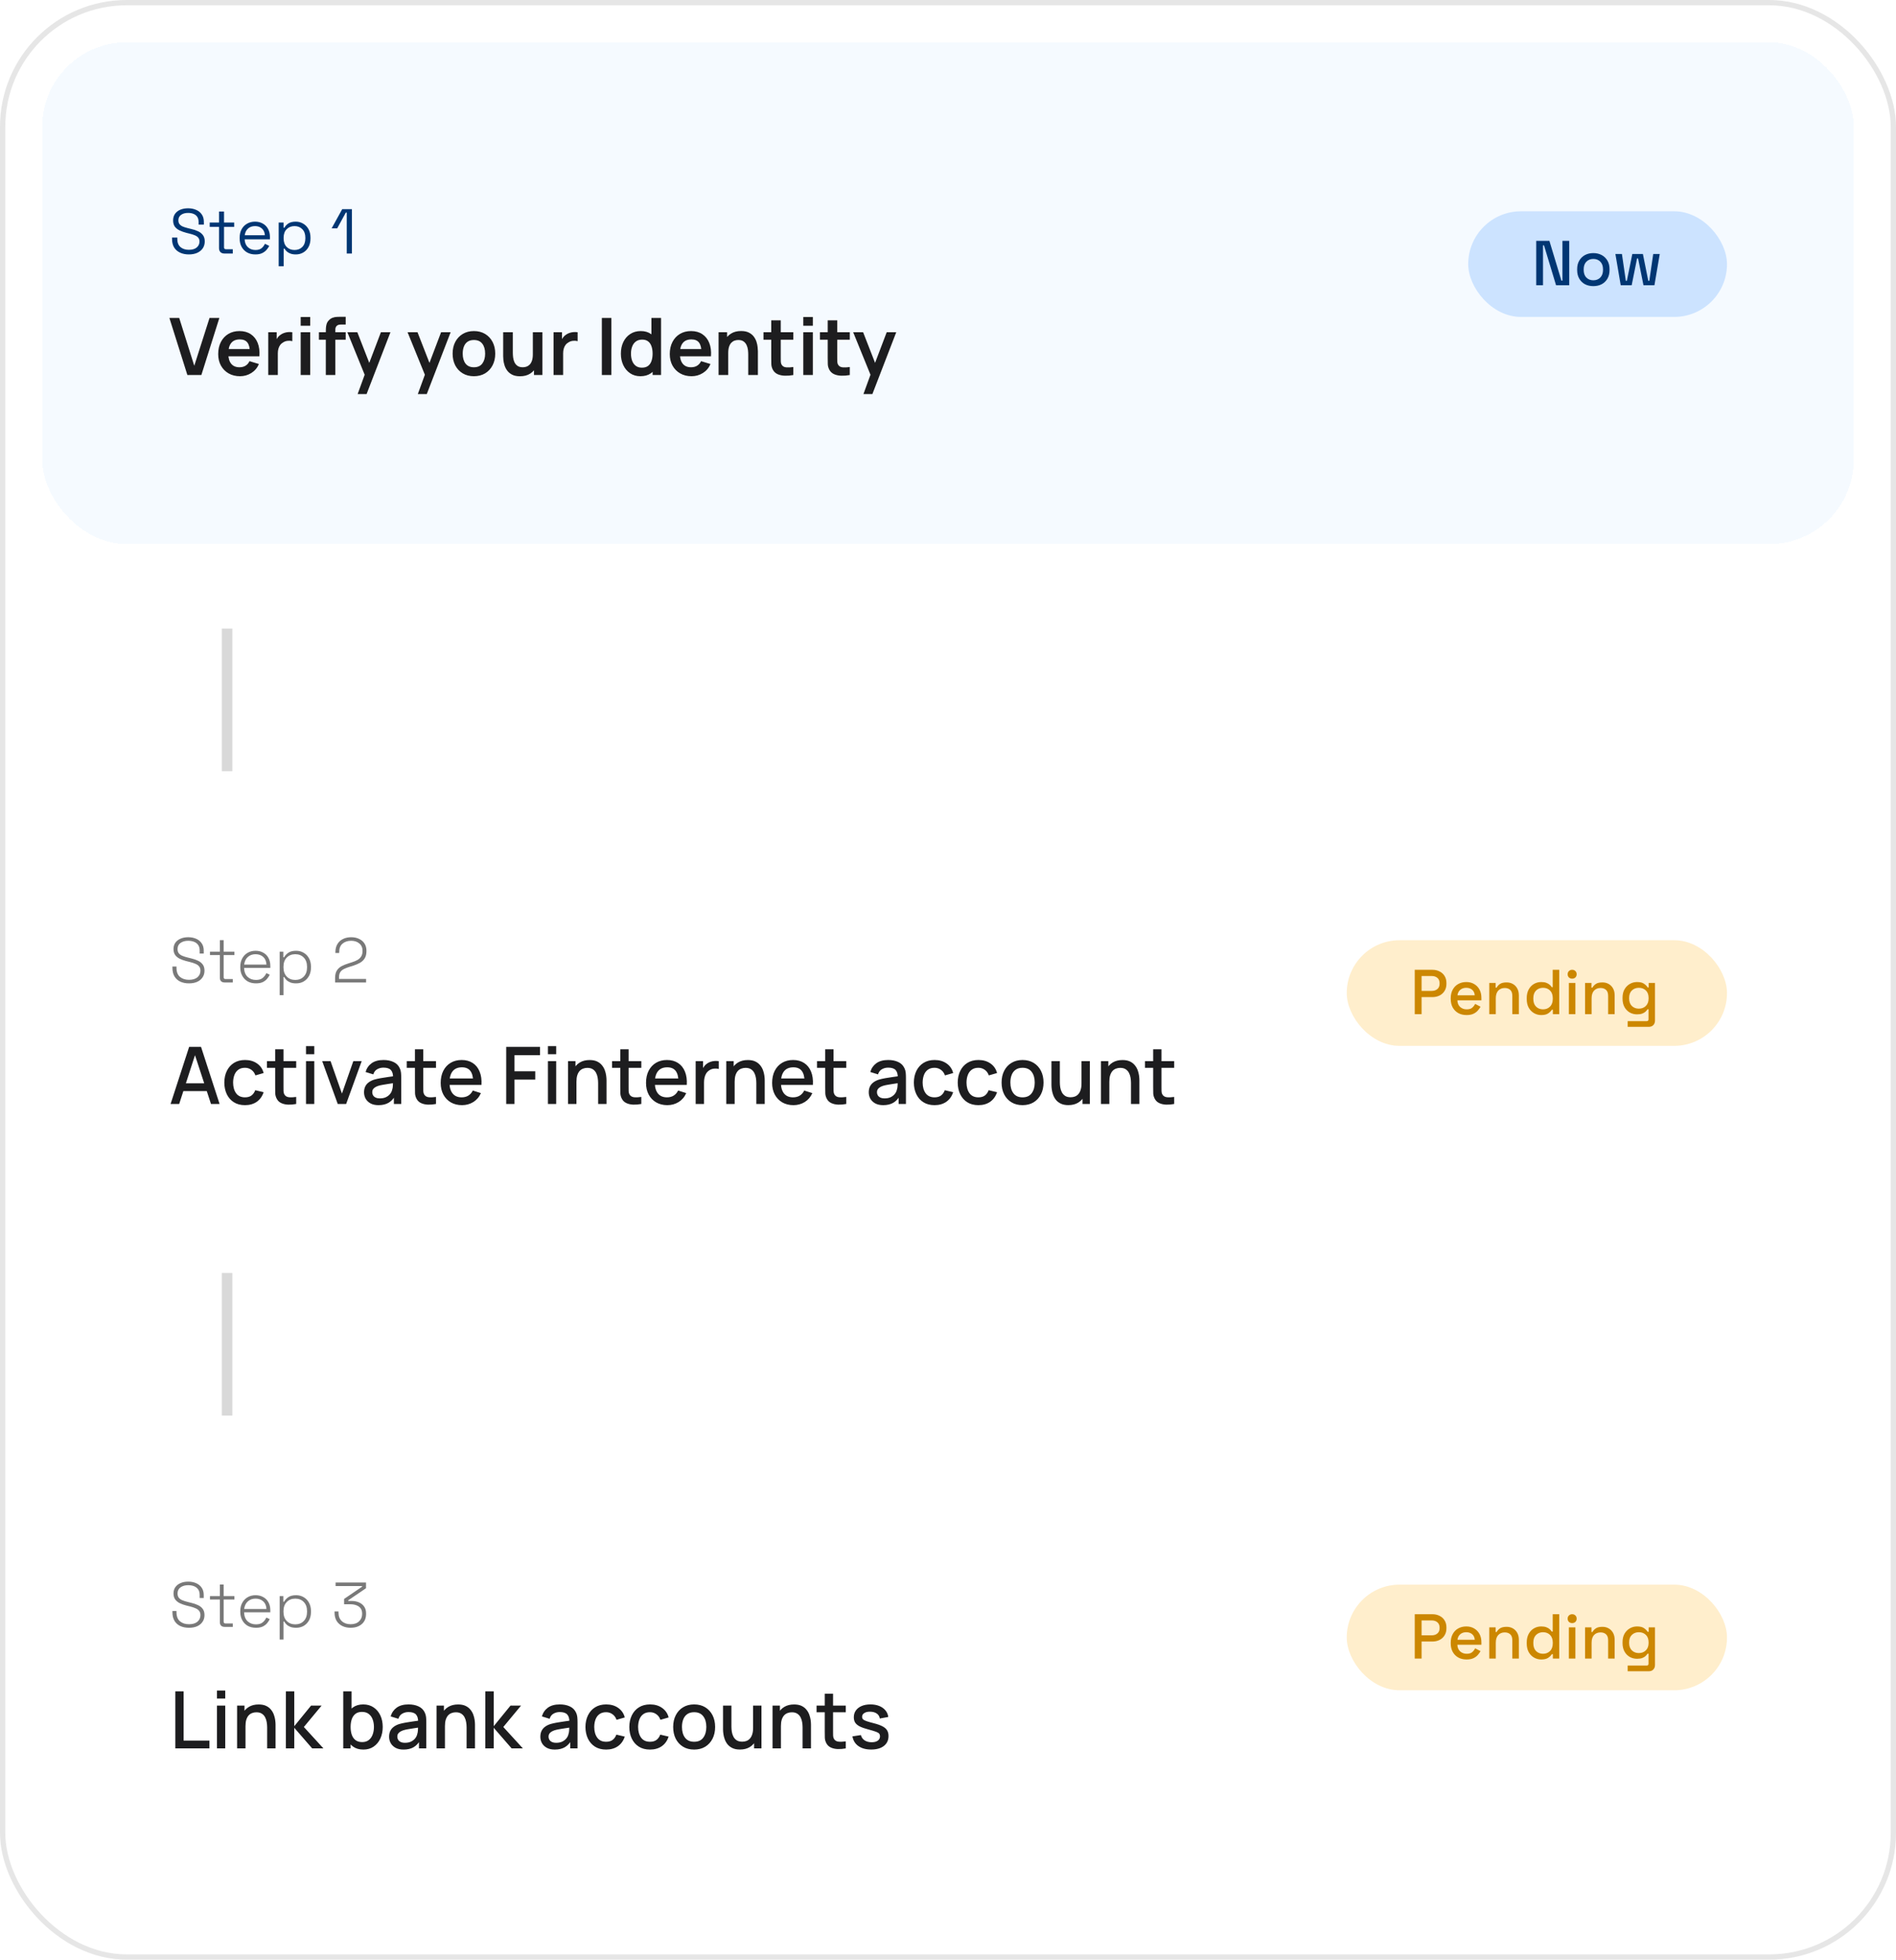 <svg width="359" height="371" viewBox="0 0 359 371" fill="none" xmlns="http://www.w3.org/2000/svg">
<rect x="0.5" y="0.5" width="358" height="370" rx="23.5" fill="white"/>
<rect x="0.5" y="0.5" width="358" height="370" rx="23.5" stroke="#E6E6E6"/>
<g filter="url(#filter0_d_1131_3250)">
<rect x="8" y="8" width="343" height="95" rx="16" fill="#F5FAFF" shape-rendering="crispEdges"/>
<path d="M35.756 48.168C35.148 48.168 34.604 48.06 34.124 47.844C33.644 47.628 33.264 47.304 32.984 46.872C32.712 46.432 32.576 45.884 32.576 45.228V44.976H33.572V45.228C33.572 45.924 33.776 46.444 34.184 46.788C34.592 47.124 35.116 47.292 35.756 47.292C36.412 47.292 36.912 47.144 37.256 46.848C37.6 46.552 37.772 46.18 37.772 45.732C37.772 45.42 37.692 45.172 37.532 44.988C37.38 44.804 37.164 44.656 36.884 44.544C36.604 44.424 36.276 44.32 35.9 44.232L35.276 44.076C34.788 43.948 34.356 43.792 33.98 43.608C33.604 43.424 33.308 43.184 33.092 42.888C32.884 42.584 32.78 42.196 32.78 41.724C32.78 41.252 32.896 40.844 33.128 40.5C33.368 40.156 33.7 39.892 34.124 39.708C34.556 39.524 35.052 39.432 35.612 39.432C36.18 39.432 36.688 39.532 37.136 39.732C37.592 39.924 37.948 40.212 38.204 40.596C38.468 40.972 38.6 41.448 38.6 42.024V42.528H37.604V42.024C37.604 41.616 37.516 41.288 37.34 41.04C37.172 40.792 36.936 40.608 36.632 40.488C36.336 40.368 35.996 40.308 35.612 40.308C35.06 40.308 34.616 40.432 34.28 40.68C33.944 40.92 33.776 41.264 33.776 41.712C33.776 42.008 33.848 42.248 33.992 42.432C34.136 42.616 34.34 42.768 34.604 42.888C34.868 43 35.184 43.1 35.552 43.188L36.176 43.344C36.664 43.448 37.1 43.592 37.484 43.776C37.876 43.952 38.188 44.196 38.42 44.508C38.652 44.812 38.768 45.212 38.768 45.708C38.768 46.204 38.644 46.636 38.396 47.004C38.148 47.372 37.796 47.66 37.34 47.868C36.892 48.068 36.364 48.168 35.756 48.168ZM42.515 48C42.179 48 41.919 47.908 41.735 47.724C41.559 47.54 41.471 47.288 41.471 46.968V42.96H39.707V42.132H41.471V40.044H42.419V42.132H44.339V42.96H42.419V46.824C42.419 47.064 42.535 47.184 42.767 47.184H44.075V48H42.515ZM48.352 48.168C47.76 48.168 47.24 48.044 46.792 47.796C46.344 47.54 45.996 47.184 45.748 46.728C45.5 46.272 45.376 45.744 45.376 45.144V45C45.376 44.392 45.5 43.86 45.748 43.404C45.996 42.948 46.34 42.596 46.78 42.348C47.22 42.092 47.724 41.964 48.292 41.964C48.844 41.964 49.332 42.084 49.756 42.324C50.18 42.556 50.512 42.892 50.752 43.332C50.992 43.772 51.112 44.288 51.112 44.88V45.312H46.324C46.348 45.944 46.552 46.44 46.936 46.8C47.32 47.152 47.8 47.328 48.376 47.328C48.88 47.328 49.268 47.212 49.54 46.98C49.812 46.748 50.02 46.472 50.164 46.152L50.98 46.548C50.86 46.796 50.692 47.044 50.476 47.292C50.268 47.54 49.992 47.748 49.648 47.916C49.312 48.084 48.88 48.168 48.352 48.168ZM46.336 44.532H50.152C50.12 43.988 49.932 43.564 49.588 43.26C49.252 42.956 48.82 42.804 48.292 42.804C47.756 42.804 47.316 42.956 46.972 43.26C46.628 43.564 46.416 43.988 46.336 44.532ZM52.766 50.4V42.132H53.69V43.104H53.858C54.01 42.808 54.254 42.544 54.59 42.312C54.934 42.08 55.41 41.964 56.017 41.964C56.522 41.964 56.981 42.088 57.398 42.336C57.822 42.576 58.157 42.92 58.406 43.368C58.661 43.816 58.789 44.356 58.789 44.988V45.144C58.789 45.768 58.666 46.308 58.417 46.764C58.169 47.22 57.834 47.568 57.41 47.808C56.993 48.048 56.529 48.168 56.017 48.168C55.609 48.168 55.261 48.112 54.974 48C54.694 47.896 54.465 47.76 54.289 47.592C54.114 47.424 53.977 47.252 53.882 47.076H53.714V50.4H52.766ZM55.766 47.328C56.373 47.328 56.865 47.136 57.242 46.752C57.626 46.36 57.818 45.816 57.818 45.12V45.012C57.818 44.316 57.626 43.776 57.242 43.392C56.865 43 56.373 42.804 55.766 42.804C55.166 42.804 54.669 43 54.278 43.392C53.894 43.776 53.702 44.316 53.702 45.012V45.12C53.702 45.816 53.894 46.36 54.278 46.752C54.669 47.136 55.166 47.328 55.766 47.328ZM65.658 48V40.248H65.478L63.846 43.236H62.79L64.794 39.6H66.63V48H65.658Z" fill="#003673"/>
<path d="M35.48 71L32.075 60.2H33.935L36.785 69.245L39.672 60.2H41.532L38.127 71H35.48ZM45.448 71.225C44.628 71.225 43.908 71.047 43.288 70.692C42.668 70.338 42.183 69.845 41.833 69.215C41.488 68.585 41.316 67.86 41.316 67.04C41.316 66.155 41.486 65.388 41.826 64.737C42.166 64.082 42.638 63.575 43.243 63.215C43.848 62.855 44.548 62.675 45.343 62.675C46.183 62.675 46.896 62.873 47.481 63.267C48.071 63.657 48.508 64.21 48.793 64.925C49.078 65.64 49.186 66.483 49.116 67.453H47.323V66.793C47.318 65.912 47.163 65.27 46.858 64.865C46.553 64.46 46.073 64.257 45.418 64.257C44.678 64.257 44.128 64.487 43.768 64.948C43.408 65.403 43.228 66.07 43.228 66.95C43.228 67.77 43.408 68.405 43.768 68.855C44.128 69.305 44.653 69.53 45.343 69.53C45.788 69.53 46.171 69.433 46.491 69.237C46.816 69.037 47.066 68.75 47.241 68.375L49.026 68.915C48.716 69.645 48.236 70.213 47.586 70.618C46.941 71.022 46.228 71.225 45.448 71.225ZM42.658 67.453V66.088H48.231V67.453H42.658ZM50.789 71V62.9H52.387V64.873L52.192 64.618C52.292 64.347 52.424 64.103 52.589 63.883C52.759 63.657 52.962 63.472 53.197 63.328C53.397 63.193 53.617 63.087 53.857 63.013C54.102 62.932 54.352 62.885 54.607 62.87C54.862 62.85 55.109 62.86 55.349 62.9V64.588C55.109 64.517 54.832 64.495 54.517 64.52C54.207 64.545 53.927 64.632 53.677 64.782C53.427 64.918 53.222 65.09 53.062 65.3C52.907 65.51 52.792 65.75 52.717 66.02C52.642 66.285 52.604 66.573 52.604 66.882V71H50.789ZM56.931 61.67V60.013H58.738V61.67H56.931ZM56.931 71V62.9H58.738V71H56.931ZM61.69 71V62.773C61.69 62.568 61.697 62.343 61.712 62.097C61.727 61.847 61.77 61.6 61.84 61.355C61.91 61.11 62.037 60.888 62.222 60.688C62.452 60.432 62.7 60.258 62.965 60.163C63.235 60.062 63.5 60.008 63.76 59.998C64.02 59.983 64.247 59.975 64.442 59.975H65.455V61.445H64.517C64.172 61.445 63.915 61.532 63.745 61.708C63.58 61.877 63.497 62.102 63.497 62.383V71H61.69ZM60.385 64.317V62.9H65.455V64.317H60.385ZM67.719 74.6L69.278 70.317L69.308 71.578L65.776 62.9H67.659L70.163 69.32H69.683L72.121 62.9H73.928L69.413 74.6H67.719ZM79.115 74.6L80.675 70.317L80.705 71.578L77.172 62.9H79.055L81.56 69.32H81.08L83.517 62.9H85.325L80.81 74.6H79.115ZM89.728 71.225C88.918 71.225 88.211 71.043 87.606 70.677C87.001 70.312 86.531 69.81 86.196 69.17C85.866 68.525 85.701 67.785 85.701 66.95C85.701 66.1 85.871 65.355 86.211 64.715C86.551 64.075 87.023 63.575 87.628 63.215C88.233 62.855 88.933 62.675 89.728 62.675C90.543 62.675 91.253 62.858 91.858 63.222C92.463 63.587 92.933 64.093 93.268 64.737C93.603 65.377 93.771 66.115 93.771 66.95C93.771 67.79 93.601 68.532 93.261 69.177C92.926 69.817 92.456 70.32 91.851 70.685C91.246 71.045 90.538 71.225 89.728 71.225ZM89.728 69.53C90.448 69.53 90.983 69.29 91.333 68.81C91.683 68.33 91.858 67.71 91.858 66.95C91.858 66.165 91.681 65.54 91.326 65.075C90.971 64.605 90.438 64.37 89.728 64.37C89.243 64.37 88.843 64.48 88.528 64.7C88.218 64.915 87.988 65.218 87.838 65.608C87.688 65.993 87.613 66.44 87.613 66.95C87.613 67.735 87.791 68.362 88.146 68.832C88.506 69.297 89.033 69.53 89.728 69.53ZM98.46 71.233C97.861 71.233 97.365 71.132 96.975 70.933C96.585 70.733 96.275 70.478 96.046 70.168C95.816 69.858 95.645 69.528 95.535 69.177C95.425 68.828 95.353 68.498 95.318 68.188C95.288 67.873 95.273 67.618 95.273 67.422V62.9H97.103V66.8C97.103 67.05 97.121 67.332 97.156 67.647C97.191 67.957 97.27 68.257 97.395 68.547C97.525 68.832 97.716 69.067 97.966 69.252C98.221 69.438 98.563 69.53 98.993 69.53C99.223 69.53 99.451 69.493 99.675 69.418C99.9 69.343 100.103 69.215 100.283 69.035C100.468 68.85 100.616 68.597 100.726 68.278C100.836 67.957 100.891 67.552 100.891 67.062L101.963 67.52C101.963 68.21 101.828 68.835 101.558 69.395C101.293 69.955 100.901 70.403 100.381 70.737C99.861 71.067 99.221 71.233 98.46 71.233ZM101.108 71V68.487H100.891V62.9H102.706V71H101.108ZM104.813 71V62.9H106.41V64.873L106.215 64.618C106.315 64.347 106.448 64.103 106.613 63.883C106.783 63.657 106.985 63.472 107.22 63.328C107.42 63.193 107.64 63.087 107.88 63.013C108.125 62.932 108.375 62.885 108.63 62.87C108.885 62.85 109.133 62.86 109.373 62.9V64.588C109.133 64.517 108.855 64.495 108.54 64.52C108.23 64.545 107.95 64.632 107.7 64.782C107.45 64.918 107.245 65.09 107.085 65.3C106.93 65.51 106.815 65.75 106.74 66.02C106.665 66.285 106.628 66.573 106.628 66.882V71H104.813ZM113.957 71V60.2H115.764V71H113.957ZM121.258 71.225C120.513 71.225 119.863 71.037 119.308 70.662C118.753 70.287 118.323 69.778 118.018 69.132C117.713 68.487 117.561 67.76 117.561 66.95C117.561 66.13 117.713 65.4 118.018 64.76C118.328 64.115 118.766 63.608 119.331 63.237C119.896 62.862 120.561 62.675 121.326 62.675C122.096 62.675 122.741 62.862 123.261 63.237C123.786 63.608 124.183 64.115 124.453 64.76C124.723 65.405 124.858 66.135 124.858 66.95C124.858 67.755 124.723 68.483 124.453 69.132C124.183 69.778 123.781 70.287 123.246 70.662C122.711 71.037 122.048 71.225 121.258 71.225ZM121.536 69.605C122.021 69.605 122.411 69.495 122.706 69.275C123.006 69.05 123.223 68.737 123.358 68.338C123.498 67.938 123.568 67.475 123.568 66.95C123.568 66.42 123.498 65.957 123.358 65.562C123.223 65.162 123.011 64.853 122.721 64.632C122.431 64.407 122.056 64.295 121.596 64.295C121.111 64.295 120.711 64.415 120.396 64.655C120.081 64.89 119.848 65.21 119.698 65.615C119.548 66.015 119.473 66.46 119.473 66.95C119.473 67.445 119.546 67.895 119.691 68.3C119.841 68.7 120.068 69.017 120.373 69.252C120.678 69.487 121.066 69.605 121.536 69.605ZM123.568 71V65.315H123.343V60.2H125.166V71H123.568ZM130.951 71.225C130.131 71.225 129.411 71.047 128.791 70.692C128.171 70.338 127.686 69.845 127.336 69.215C126.991 68.585 126.819 67.86 126.819 67.04C126.819 66.155 126.989 65.388 127.329 64.737C127.669 64.082 128.141 63.575 128.746 63.215C129.351 62.855 130.051 62.675 130.846 62.675C131.686 62.675 132.399 62.873 132.984 63.267C133.574 63.657 134.011 64.21 134.296 64.925C134.581 65.64 134.689 66.483 134.619 67.453H132.826V66.793C132.821 65.912 132.666 65.27 132.361 64.865C132.056 64.46 131.576 64.257 130.921 64.257C130.181 64.257 129.631 64.487 129.271 64.948C128.911 65.403 128.731 66.07 128.731 66.95C128.731 67.77 128.911 68.405 129.271 68.855C129.631 69.305 130.156 69.53 130.846 69.53C131.291 69.53 131.674 69.433 131.994 69.237C132.319 69.037 132.569 68.75 132.744 68.375L134.529 68.915C134.219 69.645 133.739 70.213 133.089 70.618C132.444 71.022 131.731 71.225 130.951 71.225ZM128.161 67.453V66.088H133.734V67.453H128.161ZM141.675 71V67.1C141.675 66.845 141.657 66.562 141.622 66.252C141.587 65.942 141.505 65.645 141.375 65.36C141.25 65.07 141.06 64.832 140.805 64.647C140.555 64.463 140.215 64.37 139.785 64.37C139.555 64.37 139.327 64.407 139.102 64.483C138.877 64.558 138.672 64.688 138.487 64.873C138.307 65.052 138.162 65.302 138.052 65.623C137.942 65.938 137.887 66.343 137.887 66.838L136.815 66.38C136.815 65.69 136.947 65.065 137.212 64.505C137.482 63.945 137.877 63.5 138.397 63.17C138.917 62.835 139.557 62.667 140.317 62.667C140.917 62.667 141.412 62.767 141.802 62.968C142.192 63.167 142.502 63.422 142.732 63.733C142.962 64.043 143.132 64.373 143.242 64.722C143.352 65.073 143.422 65.405 143.452 65.72C143.487 66.03 143.505 66.282 143.505 66.478V71H141.675ZM136.057 71V62.9H137.67V65.412H137.887V71H136.057ZM150.21 71C149.675 71.1 149.15 71.142 148.635 71.127C148.125 71.118 147.667 71.025 147.262 70.85C146.857 70.67 146.55 70.388 146.34 70.002C146.155 69.653 146.057 69.295 146.047 68.93C146.037 68.565 146.032 68.153 146.032 67.692V60.65H147.832V67.588C147.832 67.912 147.835 68.198 147.84 68.442C147.85 68.688 147.902 68.888 147.997 69.043C148.177 69.343 148.465 69.51 148.86 69.545C149.255 69.58 149.705 69.56 150.21 69.485V71ZM144.562 64.317V62.9H150.21V64.317H144.562ZM152.101 61.67V60.013H153.909V61.67H152.101ZM152.101 71V62.9H153.909V71H152.101ZM160.903 71C160.368 71.1 159.843 71.142 159.328 71.127C158.818 71.118 158.36 71.025 157.955 70.85C157.55 70.67 157.243 70.388 157.033 70.002C156.848 69.653 156.75 69.295 156.74 68.93C156.73 68.565 156.725 68.153 156.725 67.692V60.65H158.525V67.588C158.525 67.912 158.528 68.198 158.533 68.442C158.543 68.688 158.595 68.888 158.69 69.043C158.87 69.343 159.158 69.51 159.553 69.545C159.948 69.58 160.398 69.56 160.903 69.485V71ZM155.255 64.317V62.9H160.903V64.317H155.255ZM163.49 74.6L165.05 70.317L165.08 71.578L161.548 62.9H163.43L165.935 69.32H165.455L167.893 62.9H169.7L165.185 74.6H163.49Z" fill="#1D1D1F"/>
<rect x="278" y="40" width="49" height="20" rx="10" fill="#CCE3FF"/>
<path d="M290.876 54V45.6H293.372L295.652 53.136H295.844V45.6H297.128V54H294.632L292.352 46.452H292.16V54H290.876ZM301.688 54.168C301.096 54.168 300.568 54.048 300.104 53.808C299.648 53.56 299.288 53.208 299.024 52.752C298.76 52.296 298.628 51.756 298.628 51.132V50.952C298.628 50.328 298.76 49.792 299.024 49.344C299.288 48.888 299.648 48.536 300.104 48.288C300.568 48.04 301.096 47.916 301.688 47.916C302.28 47.916 302.808 48.04 303.272 48.288C303.736 48.536 304.1 48.888 304.364 49.344C304.628 49.792 304.76 50.328 304.76 50.952V51.132C304.76 51.756 304.628 52.296 304.364 52.752C304.1 53.208 303.736 53.56 303.272 53.808C302.808 54.048 302.28 54.168 301.688 54.168ZM301.688 53.064C302.232 53.064 302.672 52.892 303.008 52.548C303.352 52.196 303.524 51.712 303.524 51.096V50.988C303.524 50.372 303.356 49.892 303.02 49.548C302.684 49.196 302.24 49.02 301.688 49.02C301.152 49.02 300.712 49.196 300.368 49.548C300.032 49.892 299.864 50.372 299.864 50.988V51.096C299.864 51.712 300.032 52.196 300.368 52.548C300.712 52.892 301.152 53.064 301.688 53.064ZM306.876 54L305.868 48.084H307.104L307.848 53.172H308.04L309.072 48.084H311.076L312.096 53.172H312.288L313.032 48.084H314.268L313.26 54H311.184L310.164 48.924H309.972L308.952 54H306.876Z" fill="#003673"/>
</g>
<rect x="42" y="119" width="2" height="27" fill="#D9D9D9"/>
<path d="M35.78 186.168C35.18 186.168 34.644 186.064 34.172 185.856C33.7 185.64 33.328 185.316 33.056 184.884C32.784 184.444 32.648 183.888 32.648 183.216V182.988H33.416V183.216C33.416 183.992 33.636 184.568 34.076 184.944C34.524 185.312 35.092 185.496 35.78 185.496C36.476 185.496 37.012 185.336 37.388 185.016C37.764 184.688 37.952 184.272 37.952 183.768C37.952 183.432 37.868 183.164 37.7 182.964C37.54 182.756 37.312 182.592 37.016 182.472C36.728 182.344 36.392 182.232 36.008 182.136L35.24 181.944C34.784 181.824 34.376 181.676 34.016 181.5C33.656 181.316 33.372 181.08 33.164 180.792C32.956 180.496 32.852 180.12 32.852 179.664C32.852 179.208 32.968 178.812 33.2 178.476C33.44 178.14 33.768 177.884 34.184 177.708C34.6 177.524 35.084 177.432 35.636 177.432C36.188 177.432 36.684 177.528 37.124 177.72C37.572 177.912 37.924 178.196 38.18 178.572C38.444 178.94 38.576 179.404 38.576 179.964V180.528H37.808V179.964C37.808 179.524 37.712 179.168 37.52 178.896C37.328 178.624 37.068 178.424 36.74 178.296C36.412 178.168 36.044 178.104 35.636 178.104C35.052 178.104 34.568 178.24 34.184 178.512C33.808 178.776 33.62 179.16 33.62 179.664C33.62 180 33.696 180.268 33.848 180.468C34.008 180.668 34.228 180.828 34.508 180.948C34.796 181.068 35.132 181.176 35.516 181.272L36.284 181.464C36.724 181.568 37.128 181.708 37.496 181.884C37.864 182.052 38.16 182.288 38.384 182.592C38.608 182.888 38.72 183.28 38.72 183.768C38.72 184.256 38.596 184.68 38.348 185.04C38.108 185.4 37.768 185.68 37.328 185.88C36.888 186.072 36.372 186.168 35.78 186.168ZM42.562 186C42.251 186 42.014 185.92 41.855 185.76C41.703 185.6 41.627 185.376 41.627 185.088V180.816H39.755V180.168H41.627V177.984H42.346V180.168H44.386V180.816H42.346V184.992C42.346 185.232 42.467 185.352 42.706 185.352H44.075V186H42.562ZM48.471 186.168C47.871 186.168 47.347 186.044 46.899 185.796C46.459 185.54 46.115 185.184 45.867 184.728C45.619 184.272 45.495 183.748 45.495 183.156V183.012C45.495 182.412 45.619 181.888 45.867 181.44C46.115 180.984 46.455 180.632 46.887 180.384C47.327 180.128 47.827 180 48.387 180C48.931 180 49.411 180.116 49.827 180.348C50.251 180.572 50.583 180.9 50.823 181.332C51.063 181.756 51.183 182.264 51.183 182.856V183.24H46.215C46.239 183.968 46.459 184.532 46.875 184.932C47.299 185.324 47.831 185.52 48.471 185.52C49.015 185.52 49.435 185.396 49.731 185.148C50.035 184.9 50.267 184.596 50.427 184.236L51.075 184.524C50.955 184.788 50.787 185.048 50.571 185.304C50.363 185.552 50.091 185.76 49.755 185.928C49.419 186.088 48.991 186.168 48.471 186.168ZM46.227 182.616H50.451C50.419 181.984 50.215 181.5 49.839 181.164C49.463 180.82 48.979 180.648 48.387 180.648C47.803 180.648 47.319 180.82 46.935 181.164C46.551 181.5 46.315 181.984 46.227 182.616ZM52.954 188.4V180.168H53.65V181.236H53.794C53.962 180.916 54.222 180.632 54.574 180.384C54.934 180.128 55.434 180 56.074 180C56.594 180 57.066 180.124 57.49 180.372C57.914 180.612 58.25 180.956 58.498 181.404C58.754 181.852 58.882 182.388 58.882 183.012V183.156C58.882 183.772 58.758 184.308 58.51 184.764C58.262 185.212 57.926 185.56 57.502 185.808C57.078 186.048 56.602 186.168 56.074 186.168C55.65 186.168 55.286 186.112 54.982 186C54.686 185.88 54.442 185.728 54.25 185.544C54.066 185.36 53.922 185.172 53.818 184.98H53.674V188.4H52.954ZM55.906 185.52C56.57 185.52 57.106 185.308 57.514 184.884C57.93 184.46 58.138 183.876 58.138 183.132V183.036C58.138 182.292 57.93 181.708 57.514 181.284C57.106 180.86 56.57 180.648 55.906 180.648C55.25 180.648 54.714 180.86 54.298 181.284C53.882 181.708 53.674 182.292 53.674 183.036V183.132C53.674 183.876 53.882 184.46 54.298 184.884C54.714 185.308 55.25 185.52 55.906 185.52ZM63.446 186V185.172C63.446 184.572 63.554 184.1 63.77 183.756C63.986 183.404 64.286 183.124 64.67 182.916C65.062 182.708 65.522 182.524 66.05 182.364L66.65 182.172C67.042 182.052 67.386 181.908 67.682 181.74C67.986 181.564 68.222 181.34 68.39 181.068C68.558 180.796 68.642 180.452 68.642 180.036V179.988C68.642 179.404 68.438 178.944 68.03 178.608C67.63 178.272 67.118 178.104 66.494 178.104C65.83 178.104 65.286 178.284 64.862 178.644C64.438 178.996 64.226 179.536 64.226 180.264V180.42H63.506V180.264C63.506 179.656 63.634 179.144 63.89 178.728C64.146 178.304 64.498 177.984 64.946 177.768C65.402 177.544 65.918 177.432 66.494 177.432C67.07 177.432 67.574 177.54 68.006 177.756C68.446 177.964 68.786 178.26 69.026 178.644C69.266 179.02 69.386 179.46 69.386 179.964V180.072C69.386 180.616 69.278 181.064 69.062 181.416C68.854 181.76 68.558 182.044 68.174 182.268C67.79 182.484 67.338 182.676 66.818 182.844L66.218 183.024C65.786 183.16 65.418 183.304 65.114 183.456C64.818 183.6 64.59 183.796 64.43 184.044C64.27 184.284 64.19 184.62 64.19 185.052V185.328H69.314V186H63.446Z" fill="#797979"/>
<path d="M32.3 209L35.81 198.2H38.068L41.578 209H39.95L36.718 199.145H37.123L33.928 209H32.3ZM34.123 206.562V205.092H39.763V206.562H34.123ZM46.388 209.225C45.558 209.225 44.853 209.04 44.273 208.67C43.693 208.3 43.248 207.792 42.938 207.147C42.633 206.502 42.478 205.77 42.473 204.95C42.478 204.115 42.638 203.377 42.953 202.737C43.268 202.092 43.718 201.587 44.303 201.222C44.888 200.857 45.59 200.675 46.41 200.675C47.295 200.675 48.05 200.895 48.675 201.335C49.306 201.775 49.721 202.377 49.92 203.142L48.361 203.592C48.206 203.137 47.95 202.785 47.596 202.535C47.245 202.28 46.843 202.152 46.388 202.152C45.873 202.152 45.45 202.275 45.12 202.52C44.791 202.76 44.545 203.09 44.386 203.51C44.225 203.93 44.143 204.41 44.138 204.95C44.143 205.785 44.333 206.46 44.708 206.975C45.088 207.49 45.648 207.747 46.388 207.747C46.893 207.747 47.3 207.632 47.611 207.402C47.925 207.167 48.166 206.832 48.331 206.397L49.92 206.772C49.656 207.562 49.218 208.17 48.608 208.595C47.998 209.015 47.258 209.225 46.388 209.225ZM56.083 209C55.573 209.1 55.073 209.143 54.583 209.128C54.093 209.113 53.656 209.017 53.271 208.842C52.886 208.667 52.596 208.392 52.401 208.017C52.226 207.682 52.131 207.342 52.116 206.997C52.106 206.647 52.101 206.252 52.101 205.812V198.65H53.676V205.737C53.676 206.062 53.678 206.345 53.683 206.585C53.693 206.825 53.746 207.027 53.841 207.192C54.021 207.502 54.306 207.68 54.696 207.725C55.091 207.765 55.553 207.747 56.083 207.672V209ZM50.548 202.16V200.9H56.083V202.16H50.548ZM57.941 199.572V198.05H59.509V199.572H57.941ZM57.941 209V200.9H59.509V209H57.941ZM63.951 209L61.011 200.9H62.593L64.746 207.035L66.898 200.9H68.481L65.541 209H63.951ZM71.666 209.225C71.066 209.225 70.563 209.115 70.158 208.895C69.753 208.67 69.446 208.375 69.236 208.01C69.031 207.64 68.928 207.235 68.928 206.795C68.928 206.385 69.001 206.025 69.146 205.715C69.291 205.405 69.506 205.142 69.791 204.927C70.076 204.707 70.426 204.53 70.841 204.395C71.201 204.29 71.608 204.197 72.063 204.117C72.518 204.037 72.996 203.962 73.496 203.892C74.001 203.822 74.501 203.752 74.996 203.682L74.426 203.997C74.436 203.362 74.301 202.892 74.021 202.587C73.746 202.277 73.271 202.122 72.596 202.122C72.171 202.122 71.781 202.222 71.426 202.422C71.071 202.617 70.823 202.942 70.683 203.397L69.221 202.947C69.421 202.252 69.801 201.7 70.361 201.29C70.926 200.88 71.676 200.675 72.611 200.675C73.336 200.675 73.966 200.8 74.501 201.05C75.041 201.295 75.436 201.685 75.686 202.22C75.816 202.485 75.896 202.765 75.926 203.06C75.956 203.355 75.971 203.672 75.971 204.012V209H74.583V207.147L74.853 207.387C74.518 208.007 74.091 208.47 73.571 208.775C73.056 209.075 72.421 209.225 71.666 209.225ZM71.943 207.942C72.388 207.942 72.771 207.865 73.091 207.71C73.411 207.55 73.668 207.347 73.863 207.102C74.058 206.857 74.186 206.602 74.246 206.337C74.331 206.097 74.378 205.827 74.388 205.527C74.403 205.227 74.411 204.987 74.411 204.807L74.921 204.995C74.426 205.07 73.976 205.137 73.571 205.197C73.166 205.257 72.798 205.317 72.468 205.377C72.143 205.432 71.853 205.5 71.598 205.58C71.383 205.655 71.191 205.745 71.021 205.85C70.856 205.955 70.723 206.082 70.623 206.232C70.528 206.382 70.481 206.565 70.481 206.78C70.481 206.99 70.533 207.185 70.638 207.365C70.743 207.54 70.903 207.68 71.118 207.785C71.333 207.89 71.608 207.942 71.943 207.942ZM82.553 209C82.043 209.1 81.543 209.143 81.053 209.128C80.563 209.113 80.126 209.017 79.741 208.842C79.356 208.667 79.066 208.392 78.871 208.017C78.696 207.682 78.601 207.342 78.586 206.997C78.576 206.647 78.571 206.252 78.571 205.812V198.65H80.146V205.737C80.146 206.062 80.148 206.345 80.153 206.585C80.163 206.825 80.216 207.027 80.311 207.192C80.491 207.502 80.776 207.68 81.166 207.725C81.561 207.765 82.023 207.747 82.553 207.672V209ZM77.018 202.16V200.9H82.553V202.16H77.018ZM87.487 209.225C86.682 209.225 85.975 209.05 85.365 208.7C84.76 208.345 84.287 207.852 83.947 207.222C83.612 206.587 83.445 205.852 83.445 205.017C83.445 204.132 83.61 203.365 83.94 202.715C84.275 202.065 84.74 201.562 85.335 201.207C85.93 200.852 86.622 200.675 87.412 200.675C88.237 200.675 88.94 200.867 89.52 201.253C90.1 201.632 90.532 202.175 90.817 202.88C91.107 203.585 91.222 204.422 91.162 205.392H89.595V204.822C89.585 203.882 89.405 203.187 89.055 202.737C88.71 202.287 88.182 202.062 87.472 202.062C86.687 202.062 86.097 202.31 85.702 202.805C85.307 203.3 85.11 204.015 85.11 204.95C85.11 205.84 85.307 206.53 85.702 207.02C86.097 207.505 86.667 207.747 87.412 207.747C87.902 207.747 88.325 207.637 88.68 207.417C89.04 207.192 89.32 206.872 89.52 206.457L91.057 206.945C90.742 207.67 90.265 208.232 89.625 208.632C88.985 209.027 88.272 209.225 87.487 209.225ZM84.6 205.392V204.17H90.382V205.392H84.6ZM95.848 209V198.2H102.245V199.767H97.415V202.812H101.345V204.387H97.415V209H95.848ZM103.747 199.572V198.05H105.314V199.572H103.747ZM103.747 209V200.9H105.314V209H103.747ZM113.252 209V205.017C113.252 204.702 113.224 204.38 113.169 204.05C113.119 203.715 113.019 203.405 112.869 203.12C112.724 202.835 112.517 202.605 112.247 202.43C111.982 202.255 111.634 202.167 111.204 202.167C110.924 202.167 110.659 202.215 110.409 202.31C110.159 202.4 109.939 202.547 109.749 202.752C109.564 202.957 109.417 203.227 109.307 203.562C109.202 203.897 109.149 204.305 109.149 204.785L108.174 204.417C108.174 203.682 108.312 203.035 108.587 202.475C108.862 201.91 109.257 201.47 109.772 201.155C110.287 200.84 110.909 200.682 111.639 200.682C112.199 200.682 112.669 200.772 113.049 200.952C113.429 201.132 113.737 201.37 113.972 201.665C114.212 201.955 114.394 202.272 114.519 202.617C114.644 202.962 114.729 203.3 114.774 203.63C114.819 203.96 114.842 204.25 114.842 204.5V209H113.252ZM107.559 209V200.9H108.962V203.24H109.149V209H107.559ZM121.43 209C120.92 209.1 120.42 209.143 119.93 209.128C119.44 209.113 119.003 209.017 118.618 208.842C118.233 208.667 117.943 208.392 117.748 208.017C117.573 207.682 117.478 207.342 117.463 206.997C117.453 206.647 117.448 206.252 117.448 205.812V198.65H119.023V205.737C119.023 206.062 119.025 206.345 119.03 206.585C119.04 206.825 119.093 207.027 119.188 207.192C119.368 207.502 119.653 207.68 120.043 207.725C120.438 207.765 120.9 207.747 121.43 207.672V209ZM115.895 202.16V200.9H121.43V202.16H115.895ZM126.364 209.225C125.559 209.225 124.852 209.05 124.242 208.7C123.637 208.345 123.164 207.852 122.824 207.222C122.489 206.587 122.322 205.852 122.322 205.017C122.322 204.132 122.487 203.365 122.817 202.715C123.152 202.065 123.617 201.562 124.212 201.207C124.807 200.852 125.499 200.675 126.289 200.675C127.114 200.675 127.817 200.867 128.397 201.253C128.977 201.632 129.409 202.175 129.694 202.88C129.984 203.585 130.099 204.422 130.039 205.392H128.472V204.822C128.462 203.882 128.282 203.187 127.932 202.737C127.587 202.287 127.059 202.062 126.349 202.062C125.564 202.062 124.974 202.31 124.579 202.805C124.184 203.3 123.987 204.015 123.987 204.95C123.987 205.84 124.184 206.53 124.579 207.02C124.974 207.505 125.544 207.747 126.289 207.747C126.779 207.747 127.202 207.637 127.557 207.417C127.917 207.192 128.197 206.872 128.397 206.457L129.934 206.945C129.619 207.67 129.142 208.232 128.502 208.632C127.862 209.027 127.149 209.225 126.364 209.225ZM123.477 205.392V204.17H129.259V205.392H123.477ZM131.722 209V200.9H133.117V202.865L132.922 202.61C133.022 202.35 133.152 202.112 133.312 201.897C133.472 201.677 133.657 201.497 133.867 201.357C134.072 201.207 134.299 201.092 134.549 201.012C134.804 200.927 135.064 200.877 135.329 200.862C135.594 200.842 135.849 200.855 136.094 200.9V202.37C135.829 202.3 135.534 202.28 135.209 202.31C134.889 202.34 134.594 202.442 134.324 202.617C134.069 202.782 133.867 202.982 133.717 203.217C133.572 203.452 133.467 203.715 133.402 204.005C133.337 204.29 133.304 204.592 133.304 204.912V209H131.722ZM143.208 209V205.017C143.208 204.702 143.18 204.38 143.125 204.05C143.075 203.715 142.975 203.405 142.825 203.12C142.68 202.835 142.473 202.605 142.203 202.43C141.938 202.255 141.59 202.167 141.16 202.167C140.88 202.167 140.615 202.215 140.365 202.31C140.115 202.4 139.895 202.547 139.705 202.752C139.52 202.957 139.373 203.227 139.263 203.562C139.158 203.897 139.105 204.305 139.105 204.785L138.13 204.417C138.13 203.682 138.268 203.035 138.543 202.475C138.818 201.91 139.213 201.47 139.728 201.155C140.243 200.84 140.865 200.682 141.595 200.682C142.155 200.682 142.625 200.772 143.005 200.952C143.385 201.132 143.693 201.37 143.928 201.665C144.168 201.955 144.35 202.272 144.475 202.617C144.6 202.962 144.685 203.3 144.73 203.63C144.775 203.96 144.798 204.25 144.798 204.5V209H143.208ZM137.515 209V200.9H138.918V203.24H139.105V209H137.515ZM150.241 209.225C149.436 209.225 148.729 209.05 148.119 208.7C147.514 208.345 147.041 207.852 146.701 207.222C146.366 206.587 146.199 205.852 146.199 205.017C146.199 204.132 146.364 203.365 146.694 202.715C147.029 202.065 147.494 201.562 148.089 201.207C148.684 200.852 149.376 200.675 150.166 200.675C150.991 200.675 151.694 200.867 152.274 201.253C152.854 201.632 153.286 202.175 153.571 202.88C153.861 203.585 153.976 204.422 153.916 205.392H152.349V204.822C152.339 203.882 152.159 203.187 151.809 202.737C151.464 202.287 150.936 202.062 150.226 202.062C149.441 202.062 148.851 202.31 148.456 202.805C148.061 203.3 147.864 204.015 147.864 204.95C147.864 205.84 148.061 206.53 148.456 207.02C148.851 207.505 149.421 207.747 150.166 207.747C150.656 207.747 151.079 207.637 151.434 207.417C151.794 207.192 152.074 206.872 152.274 206.457L153.811 206.945C153.496 207.67 153.019 208.232 152.379 208.632C151.739 209.027 151.026 209.225 150.241 209.225ZM147.354 205.392V204.17H153.136V205.392H147.354ZM160.234 209C159.724 209.1 159.224 209.143 158.734 209.128C158.244 209.113 157.806 209.017 157.421 208.842C157.036 208.667 156.746 208.392 156.551 208.017C156.376 207.682 156.281 207.342 156.266 206.997C156.256 206.647 156.251 206.252 156.251 205.812V198.65H157.826V205.737C157.826 206.062 157.829 206.345 157.834 206.585C157.844 206.825 157.896 207.027 157.991 207.192C158.171 207.502 158.456 207.68 158.846 207.725C159.241 207.765 159.704 207.747 160.234 207.672V209ZM154.699 202.16V200.9H160.234V202.16H154.699ZM167.232 209.225C166.632 209.225 166.13 209.115 165.725 208.895C165.32 208.67 165.012 208.375 164.802 208.01C164.597 207.64 164.495 207.235 164.495 206.795C164.495 206.385 164.567 206.025 164.712 205.715C164.857 205.405 165.072 205.142 165.357 204.927C165.642 204.707 165.992 204.53 166.407 204.395C166.767 204.29 167.175 204.197 167.63 204.117C168.085 204.037 168.562 203.962 169.062 203.892C169.567 203.822 170.067 203.752 170.562 203.682L169.992 203.997C170.002 203.362 169.867 202.892 169.587 202.587C169.312 202.277 168.837 202.122 168.162 202.122C167.737 202.122 167.347 202.222 166.992 202.422C166.637 202.617 166.39 202.942 166.25 203.397L164.787 202.947C164.987 202.252 165.367 201.7 165.927 201.29C166.492 200.88 167.242 200.675 168.177 200.675C168.902 200.675 169.532 200.8 170.067 201.05C170.607 201.295 171.002 201.685 171.252 202.22C171.382 202.485 171.462 202.765 171.492 203.06C171.522 203.355 171.537 203.672 171.537 204.012V209H170.15V207.147L170.42 207.387C170.085 208.007 169.657 208.47 169.137 208.775C168.622 209.075 167.987 209.225 167.232 209.225ZM167.51 207.942C167.955 207.942 168.337 207.865 168.657 207.71C168.977 207.55 169.235 207.347 169.43 207.102C169.625 206.857 169.752 206.602 169.812 206.337C169.897 206.097 169.945 205.827 169.955 205.527C169.97 205.227 169.977 204.987 169.977 204.807L170.487 204.995C169.992 205.07 169.542 205.137 169.137 205.197C168.732 205.257 168.365 205.317 168.035 205.377C167.71 205.432 167.42 205.5 167.165 205.58C166.95 205.655 166.757 205.745 166.587 205.85C166.422 205.955 166.29 206.082 166.19 206.232C166.095 206.382 166.047 206.565 166.047 206.78C166.047 206.99 166.1 207.185 166.205 207.365C166.31 207.54 166.47 207.68 166.685 207.785C166.9 207.89 167.175 207.942 167.51 207.942ZM176.95 209.225C176.12 209.225 175.415 209.04 174.835 208.67C174.255 208.3 173.81 207.792 173.5 207.147C173.195 206.502 173.04 205.77 173.035 204.95C173.04 204.115 173.2 203.377 173.515 202.737C173.83 202.092 174.28 201.587 174.865 201.222C175.45 200.857 176.152 200.675 176.972 200.675C177.857 200.675 178.612 200.895 179.237 201.335C179.867 201.775 180.282 202.377 180.482 203.142L178.922 203.592C178.767 203.137 178.512 202.785 178.157 202.535C177.807 202.28 177.405 202.152 176.95 202.152C176.435 202.152 176.012 202.275 175.682 202.52C175.352 202.76 175.107 203.09 174.947 203.51C174.787 203.93 174.705 204.41 174.7 204.95C174.705 205.785 174.895 206.46 175.27 206.975C175.65 207.49 176.21 207.747 176.95 207.747C177.455 207.747 177.862 207.632 178.172 207.402C178.487 207.167 178.727 206.832 178.892 206.397L180.482 206.772C180.217 207.562 179.78 208.17 179.17 208.595C178.56 209.015 177.82 209.225 176.95 209.225ZM185.255 209.225C184.425 209.225 183.72 209.04 183.14 208.67C182.56 208.3 182.115 207.792 181.805 207.147C181.5 206.502 181.345 205.77 181.34 204.95C181.345 204.115 181.505 203.377 181.82 202.737C182.135 202.092 182.585 201.587 183.17 201.222C183.755 200.857 184.458 200.675 185.278 200.675C186.163 200.675 186.918 200.895 187.543 201.335C188.173 201.775 188.588 202.377 188.788 203.142L187.228 203.592C187.073 203.137 186.818 202.785 186.463 202.535C186.113 202.28 185.71 202.152 185.255 202.152C184.74 202.152 184.318 202.275 183.988 202.52C183.658 202.76 183.413 203.09 183.253 203.51C183.093 203.93 183.01 204.41 183.005 204.95C183.01 205.785 183.2 206.46 183.575 206.975C183.955 207.49 184.515 207.747 185.255 207.747C185.76 207.747 186.168 207.632 186.478 207.402C186.793 207.167 187.033 206.832 187.198 206.397L188.788 206.772C188.523 207.562 188.085 208.17 187.475 208.595C186.865 209.015 186.125 209.225 185.255 209.225ZM193.613 209.225C192.803 209.225 192.101 209.043 191.506 208.677C190.911 208.312 190.451 207.81 190.126 207.17C189.806 206.525 189.646 205.782 189.646 204.942C189.646 204.097 189.811 203.355 190.141 202.715C190.471 202.07 190.933 201.57 191.528 201.215C192.123 200.855 192.818 200.675 193.613 200.675C194.423 200.675 195.126 200.857 195.721 201.222C196.316 201.587 196.776 202.09 197.101 202.73C197.426 203.37 197.588 204.107 197.588 204.942C197.588 205.787 197.423 206.532 197.093 207.177C196.768 207.817 196.308 208.32 195.713 208.685C195.118 209.045 194.418 209.225 193.613 209.225ZM193.613 207.747C194.388 207.747 194.966 207.487 195.346 206.967C195.731 206.442 195.923 205.767 195.923 204.942C195.923 204.097 195.728 203.422 195.338 202.917C194.953 202.407 194.378 202.152 193.613 202.152C193.088 202.152 192.656 202.272 192.316 202.512C191.976 202.747 191.723 203.075 191.558 203.495C191.393 203.91 191.311 204.392 191.311 204.942C191.311 205.792 191.506 206.472 191.896 206.982C192.286 207.492 192.858 207.747 193.613 207.747ZM202.289 209.218C201.729 209.218 201.259 209.128 200.879 208.947C200.499 208.767 200.189 208.532 199.949 208.242C199.714 207.947 199.534 207.627 199.409 207.282C199.284 206.937 199.199 206.6 199.154 206.27C199.109 205.94 199.087 205.65 199.087 205.4V200.9H200.677V204.882C200.677 205.197 200.702 205.522 200.752 205.857C200.807 206.187 200.907 206.495 201.052 206.78C201.202 207.065 201.409 207.295 201.674 207.47C201.944 207.645 202.294 207.732 202.724 207.732C203.004 207.732 203.269 207.687 203.519 207.597C203.769 207.502 203.987 207.352 204.172 207.147C204.362 206.942 204.509 206.672 204.614 206.337C204.724 206.002 204.779 205.595 204.779 205.115L205.754 205.482C205.754 206.217 205.617 206.867 205.342 207.432C205.067 207.992 204.672 208.43 204.157 208.745C203.642 209.06 203.019 209.218 202.289 209.218ZM204.967 209V206.66H204.779V200.9H206.362V209H204.967ZM214.15 209V205.017C214.15 204.702 214.123 204.38 214.068 204.05C214.018 203.715 213.918 203.405 213.768 203.12C213.623 202.835 213.415 202.605 213.145 202.43C212.88 202.255 212.533 202.167 212.103 202.167C211.823 202.167 211.558 202.215 211.308 202.31C211.058 202.4 210.838 202.547 210.648 202.752C210.463 202.957 210.315 203.227 210.205 203.562C210.1 203.897 210.048 204.305 210.048 204.785L209.073 204.417C209.073 203.682 209.21 203.035 209.485 202.475C209.76 201.91 210.155 201.47 210.67 201.155C211.185 200.84 211.808 200.682 212.538 200.682C213.098 200.682 213.568 200.772 213.948 200.952C214.328 201.132 214.635 201.37 214.87 201.665C215.11 201.955 215.293 202.272 215.418 202.617C215.543 202.962 215.628 203.3 215.673 203.63C215.718 203.96 215.74 204.25 215.74 204.5V209H214.15ZM208.458 209V200.9H209.86V203.24H210.048V209H208.458ZM222.329 209C221.819 209.1 221.319 209.143 220.829 209.128C220.339 209.113 219.901 209.017 219.516 208.842C219.131 208.667 218.841 208.392 218.646 208.017C218.471 207.682 218.376 207.342 218.361 206.997C218.351 206.647 218.346 206.252 218.346 205.812V198.65H219.921V205.737C219.921 206.062 219.924 206.345 219.929 206.585C219.939 206.825 219.991 207.027 220.086 207.192C220.266 207.502 220.551 207.68 220.941 207.725C221.336 207.765 221.799 207.747 222.329 207.672V209ZM216.794 202.16V200.9H222.329V202.16H216.794Z" fill="#1D1D1F"/>
<rect x="255" y="178" width="72" height="20" rx="10" fill="#FFEECC"/>
<path d="M267.876 192V183.6H271.212C271.724 183.6 272.18 183.704 272.58 183.912C272.988 184.112 273.304 184.4 273.528 184.776C273.76 185.144 273.876 185.588 273.876 186.108V186.264C273.876 186.784 273.756 187.232 273.516 187.608C273.284 187.984 272.968 188.272 272.568 188.472C272.168 188.672 271.716 188.772 271.212 188.772H269.172V192H267.876ZM269.172 187.596H271.08C271.536 187.596 271.9 187.476 272.172 187.236C272.444 186.996 272.58 186.668 272.58 186.252V186.132C272.58 185.708 272.444 185.376 272.172 185.136C271.9 184.896 271.536 184.776 271.08 184.776H269.172V187.596ZM277.69 192.168C277.09 192.168 276.566 192.044 276.118 191.796C275.67 191.54 275.318 191.184 275.062 190.728C274.814 190.264 274.69 189.728 274.69 189.12V188.976C274.69 188.36 274.814 187.824 275.062 187.368C275.31 186.904 275.654 186.548 276.094 186.3C276.542 186.044 277.058 185.916 277.642 185.916C278.21 185.916 278.706 186.044 279.13 186.3C279.562 186.548 279.898 186.896 280.138 187.344C280.378 187.792 280.498 188.316 280.498 188.916V189.384H275.95C275.966 189.904 276.138 190.32 276.466 190.632C276.802 190.936 277.218 191.088 277.714 191.088C278.178 191.088 278.526 190.984 278.758 190.776C278.998 190.568 279.182 190.328 279.31 190.056L280.33 190.584C280.218 190.808 280.054 191.044 279.838 191.292C279.63 191.54 279.354 191.748 279.01 191.916C278.666 192.084 278.226 192.168 277.69 192.168ZM275.962 188.436H279.238C279.206 187.988 279.046 187.64 278.758 187.392C278.47 187.136 278.094 187.008 277.63 187.008C277.166 187.008 276.786 187.136 276.49 187.392C276.202 187.64 276.026 187.988 275.962 188.436ZM281.986 192V186.084H283.198V186.972H283.39C283.502 186.732 283.702 186.508 283.99 186.3C284.278 186.092 284.706 185.988 285.274 185.988C285.722 185.988 286.118 186.088 286.462 186.288C286.814 186.488 287.09 186.772 287.29 187.14C287.49 187.5 287.59 187.936 287.59 188.448V192H286.354V188.544C286.354 188.032 286.226 187.656 285.97 187.416C285.714 187.168 285.362 187.044 284.914 187.044C284.402 187.044 283.99 187.212 283.678 187.548C283.374 187.884 283.222 188.372 283.222 189.012V192H281.986ZM291.817 192.168C291.329 192.168 290.877 192.048 290.461 191.808C290.045 191.568 289.709 191.224 289.453 190.776C289.205 190.32 289.081 189.772 289.081 189.132V188.952C289.081 188.32 289.205 187.776 289.453 187.32C289.701 186.864 290.033 186.516 290.449 186.276C290.865 186.036 291.321 185.916 291.817 185.916C292.201 185.916 292.521 185.964 292.777 186.06C293.041 186.156 293.257 186.28 293.425 186.432C293.593 186.576 293.721 186.728 293.809 186.888H294.001V183.6H295.237V192H294.025V191.16H293.833C293.681 191.416 293.449 191.648 293.137 191.856C292.833 192.064 292.393 192.168 291.817 192.168ZM292.165 191.088C292.701 191.088 293.141 190.916 293.485 190.572C293.837 190.228 294.013 189.736 294.013 189.096V188.988C294.013 188.356 293.841 187.868 293.497 187.524C293.153 187.18 292.709 187.008 292.165 187.008C291.637 187.008 291.197 187.18 290.845 187.524C290.501 187.868 290.329 188.356 290.329 188.988V189.096C290.329 189.736 290.501 190.228 290.845 190.572C291.197 190.916 291.637 191.088 292.165 191.088ZM297.057 192V186.084H298.293V192H297.057ZM297.681 185.28C297.441 185.28 297.237 185.204 297.069 185.052C296.909 184.892 296.829 184.688 296.829 184.44C296.829 184.192 296.909 183.992 297.069 183.84C297.237 183.68 297.441 183.6 297.681 183.6C297.929 183.6 298.133 183.68 298.293 183.84C298.453 183.992 298.533 184.192 298.533 184.44C298.533 184.688 298.453 184.892 298.293 185.052C298.133 185.204 297.929 185.28 297.681 185.28ZM300.127 192V186.084H301.339V186.972H301.531C301.643 186.732 301.843 186.508 302.131 186.3C302.419 186.092 302.847 185.988 303.415 185.988C303.863 185.988 304.259 186.088 304.603 186.288C304.955 186.488 305.231 186.772 305.431 187.14C305.631 187.5 305.731 187.936 305.731 188.448V192H304.495V188.544C304.495 188.032 304.367 187.656 304.111 187.416C303.855 187.168 303.503 187.044 303.055 187.044C302.543 187.044 302.131 187.212 301.819 187.548C301.515 187.884 301.363 188.372 301.363 189.012V192H300.127ZM307.222 189.072V188.892C307.222 188.268 307.346 187.736 307.594 187.296C307.85 186.856 308.186 186.516 308.602 186.276C309.018 186.036 309.474 185.916 309.97 185.916C310.546 185.916 310.986 186.024 311.29 186.24C311.602 186.456 311.83 186.688 311.974 186.936H312.166V186.084H313.366V193.212C313.366 193.572 313.258 193.86 313.042 194.076C312.834 194.292 312.546 194.4 312.178 194.4H308.194V193.32H311.794C312.026 193.32 312.142 193.2 312.142 192.96V191.076H311.95C311.862 191.22 311.738 191.368 311.578 191.52C311.418 191.672 311.206 191.796 310.942 191.892C310.686 191.988 310.362 192.036 309.97 192.036C309.474 192.036 309.014 191.92 308.59 191.688C308.174 191.448 307.842 191.108 307.594 190.668C307.346 190.22 307.222 189.688 307.222 189.072ZM310.306 190.956C310.842 190.956 311.282 190.788 311.626 190.452C311.978 190.108 312.154 189.636 312.154 189.036V188.928C312.154 188.312 311.982 187.84 311.638 187.512C311.294 187.176 310.85 187.008 310.306 187.008C309.778 187.008 309.338 187.176 308.986 187.512C308.642 187.84 308.47 188.312 308.47 188.928V189.036C308.47 189.636 308.642 190.108 308.986 190.452C309.338 190.788 309.778 190.956 310.306 190.956Z" fill="#CC8700"/>
<rect x="42" y="241" width="2" height="27" fill="#D9D9D9"/>
<path d="M35.78 308.168C35.18 308.168 34.644 308.064 34.172 307.856C33.7 307.64 33.328 307.316 33.056 306.884C32.784 306.444 32.648 305.888 32.648 305.216V304.988H33.416V305.216C33.416 305.992 33.636 306.568 34.076 306.944C34.524 307.312 35.092 307.496 35.78 307.496C36.476 307.496 37.012 307.336 37.388 307.016C37.764 306.688 37.952 306.272 37.952 305.768C37.952 305.432 37.868 305.164 37.7 304.964C37.54 304.756 37.312 304.592 37.016 304.472C36.728 304.344 36.392 304.232 36.008 304.136L35.24 303.944C34.784 303.824 34.376 303.676 34.016 303.5C33.656 303.316 33.372 303.08 33.164 302.792C32.956 302.496 32.852 302.12 32.852 301.664C32.852 301.208 32.968 300.812 33.2 300.476C33.44 300.14 33.768 299.884 34.184 299.708C34.6 299.524 35.084 299.432 35.636 299.432C36.188 299.432 36.684 299.528 37.124 299.72C37.572 299.912 37.924 300.196 38.18 300.572C38.444 300.94 38.576 301.404 38.576 301.964V302.528H37.808V301.964C37.808 301.524 37.712 301.168 37.52 300.896C37.328 300.624 37.068 300.424 36.74 300.296C36.412 300.168 36.044 300.104 35.636 300.104C35.052 300.104 34.568 300.24 34.184 300.512C33.808 300.776 33.62 301.16 33.62 301.664C33.62 302 33.696 302.268 33.848 302.468C34.008 302.668 34.228 302.828 34.508 302.948C34.796 303.068 35.132 303.176 35.516 303.272L36.284 303.464C36.724 303.568 37.128 303.708 37.496 303.884C37.864 304.052 38.16 304.288 38.384 304.592C38.608 304.888 38.72 305.28 38.72 305.768C38.72 306.256 38.596 306.68 38.348 307.04C38.108 307.4 37.768 307.68 37.328 307.88C36.888 308.072 36.372 308.168 35.78 308.168ZM42.562 308C42.251 308 42.014 307.92 41.855 307.76C41.703 307.6 41.627 307.376 41.627 307.088V302.816H39.755V302.168H41.627V299.984H42.346V302.168H44.386V302.816H42.346V306.992C42.346 307.232 42.467 307.352 42.706 307.352H44.075V308H42.562ZM48.471 308.168C47.871 308.168 47.347 308.044 46.899 307.796C46.459 307.54 46.115 307.184 45.867 306.728C45.619 306.272 45.495 305.748 45.495 305.156V305.012C45.495 304.412 45.619 303.888 45.867 303.44C46.115 302.984 46.455 302.632 46.887 302.384C47.327 302.128 47.827 302 48.387 302C48.931 302 49.411 302.116 49.827 302.348C50.251 302.572 50.583 302.9 50.823 303.332C51.063 303.756 51.183 304.264 51.183 304.856V305.24H46.215C46.239 305.968 46.459 306.532 46.875 306.932C47.299 307.324 47.831 307.52 48.471 307.52C49.015 307.52 49.435 307.396 49.731 307.148C50.035 306.9 50.267 306.596 50.427 306.236L51.075 306.524C50.955 306.788 50.787 307.048 50.571 307.304C50.363 307.552 50.091 307.76 49.755 307.928C49.419 308.088 48.991 308.168 48.471 308.168ZM46.227 304.616H50.451C50.419 303.984 50.215 303.5 49.839 303.164C49.463 302.82 48.979 302.648 48.387 302.648C47.803 302.648 47.319 302.82 46.935 303.164C46.551 303.5 46.315 303.984 46.227 304.616ZM52.954 310.4V302.168H53.65V303.236H53.794C53.962 302.916 54.222 302.632 54.574 302.384C54.934 302.128 55.434 302 56.074 302C56.594 302 57.066 302.124 57.49 302.372C57.914 302.612 58.25 302.956 58.498 303.404C58.754 303.852 58.882 304.388 58.882 305.012V305.156C58.882 305.772 58.758 306.308 58.51 306.764C58.262 307.212 57.926 307.56 57.502 307.808C57.078 308.048 56.602 308.168 56.074 308.168C55.65 308.168 55.286 308.112 54.982 308C54.686 307.88 54.442 307.728 54.25 307.544C54.066 307.36 53.922 307.172 53.818 306.98H53.674V310.4H52.954ZM55.906 307.52C56.57 307.52 57.106 307.308 57.514 306.884C57.93 306.46 58.138 305.876 58.138 305.132V305.036C58.138 304.292 57.93 303.708 57.514 303.284C57.106 302.86 56.57 302.648 55.906 302.648C55.25 302.648 54.714 302.86 54.298 303.284C53.882 303.708 53.674 304.292 53.674 305.036V305.132C53.674 305.876 53.882 306.46 54.298 306.884C54.714 307.308 55.25 307.52 55.906 307.52ZM66.386 308.168C65.802 308.168 65.278 308.056 64.814 307.832C64.358 307.608 63.998 307.284 63.734 306.86C63.478 306.428 63.35 305.908 63.35 305.3V305.072H64.094V305.312C64.094 305.992 64.306 306.528 64.73 306.92C65.154 307.304 65.706 307.496 66.386 307.496C67.074 307.496 67.61 307.312 67.994 306.944C68.378 306.576 68.57 306.112 68.57 305.552V305.48C68.57 305.064 68.47 304.728 68.27 304.472C68.078 304.216 67.814 304.028 67.478 303.908C67.15 303.78 66.786 303.716 66.386 303.716H65.15V302.708L68.558 300.392V300.272H63.542V299.6H69.302V300.68L65.93 302.972V303.092H66.59C67.11 303.092 67.574 303.184 67.982 303.368C68.39 303.544 68.714 303.808 68.954 304.16C69.194 304.504 69.314 304.936 69.314 305.456V305.576C69.314 306.096 69.194 306.552 68.954 306.944C68.714 307.328 68.374 307.628 67.934 307.844C67.494 308.06 66.978 308.168 66.386 308.168Z" fill="#797979"/>
<path d="M33.2 331V320.2H34.767V329.522H39.657V331H33.2ZM41.081 321.572V320.05H42.648V321.572H41.081ZM41.081 331V322.9H42.648V331H41.081ZM50.586 331V327.017C50.586 326.702 50.558 326.38 50.503 326.05C50.453 325.715 50.353 325.405 50.203 325.12C50.058 324.835 49.851 324.605 49.581 324.43C49.316 324.255 48.968 324.167 48.538 324.167C48.258 324.167 47.993 324.215 47.743 324.31C47.493 324.4 47.273 324.547 47.083 324.752C46.898 324.957 46.751 325.227 46.641 325.562C46.536 325.897 46.483 326.305 46.483 326.785L45.508 326.417C45.508 325.682 45.646 325.035 45.921 324.475C46.196 323.91 46.591 323.47 47.106 323.155C47.621 322.84 48.243 322.682 48.973 322.682C49.533 322.682 50.003 322.772 50.383 322.952C50.763 323.132 51.071 323.37 51.306 323.665C51.546 323.955 51.728 324.272 51.853 324.617C51.978 324.962 52.063 325.3 52.108 325.63C52.153 325.96 52.176 326.25 52.176 326.5V331H50.586ZM44.893 331V322.9H46.296V325.24H46.483V331H44.893ZM54.122 331L54.129 320.2H55.719V326.8L58.899 322.9H60.894L57.534 326.95L61.239 331H59.109L55.719 327.1V331H54.122ZM68.801 331.225C68.026 331.225 67.376 331.038 66.851 330.662C66.326 330.282 65.928 329.77 65.658 329.125C65.388 328.48 65.253 327.752 65.253 326.942C65.253 326.132 65.386 325.405 65.651 324.76C65.921 324.115 66.316 323.607 66.836 323.237C67.361 322.862 68.006 322.675 68.771 322.675C69.531 322.675 70.186 322.862 70.736 323.237C71.291 323.607 71.718 324.115 72.018 324.76C72.318 325.4 72.468 326.127 72.468 326.942C72.468 327.752 72.318 328.482 72.018 329.132C71.723 329.777 71.301 330.287 70.751 330.662C70.206 331.038 69.556 331.225 68.801 331.225ZM64.991 331V320.2H66.566V325.172H66.386V331H64.991ZM68.583 329.807C69.083 329.807 69.496 329.68 69.821 329.425C70.151 329.17 70.396 328.827 70.556 328.397C70.721 327.962 70.803 327.477 70.803 326.942C70.803 326.412 70.721 325.932 70.556 325.502C70.396 325.072 70.148 324.73 69.813 324.475C69.478 324.22 69.051 324.092 68.531 324.092C68.041 324.092 67.636 324.212 67.316 324.452C67.001 324.692 66.766 325.027 66.611 325.457C66.461 325.887 66.386 326.382 66.386 326.942C66.386 327.502 66.461 327.997 66.611 328.427C66.761 328.857 66.998 329.195 67.323 329.44C67.648 329.685 68.068 329.807 68.583 329.807ZM76.412 331.225C75.812 331.225 75.309 331.115 74.904 330.895C74.499 330.67 74.192 330.375 73.982 330.01C73.777 329.64 73.674 329.235 73.674 328.795C73.674 328.385 73.747 328.025 73.892 327.715C74.037 327.405 74.252 327.142 74.537 326.927C74.822 326.707 75.172 326.53 75.587 326.395C75.947 326.29 76.354 326.197 76.809 326.117C77.264 326.037 77.742 325.962 78.242 325.892C78.747 325.822 79.247 325.752 79.742 325.682L79.172 325.997C79.182 325.362 79.047 324.892 78.767 324.587C78.492 324.277 78.017 324.122 77.342 324.122C76.917 324.122 76.527 324.222 76.172 324.422C75.817 324.617 75.569 324.942 75.429 325.397L73.967 324.947C74.167 324.252 74.547 323.7 75.107 323.29C75.672 322.88 76.422 322.675 77.357 322.675C78.082 322.675 78.712 322.8 79.247 323.05C79.787 323.295 80.182 323.685 80.432 324.22C80.562 324.485 80.642 324.765 80.672 325.06C80.702 325.355 80.717 325.672 80.717 326.012V331H79.329V329.147L79.599 329.387C79.264 330.007 78.837 330.47 78.317 330.775C77.802 331.075 77.167 331.225 76.412 331.225ZM76.689 329.942C77.134 329.942 77.517 329.865 77.837 329.71C78.157 329.55 78.414 329.347 78.609 329.102C78.804 328.857 78.932 328.602 78.992 328.337C79.077 328.097 79.124 327.827 79.134 327.527C79.149 327.227 79.157 326.987 79.157 326.807L79.667 326.995C79.172 327.07 78.722 327.137 78.317 327.197C77.912 327.257 77.544 327.317 77.214 327.377C76.889 327.432 76.599 327.5 76.344 327.58C76.129 327.655 75.937 327.745 75.767 327.85C75.602 327.955 75.469 328.082 75.369 328.232C75.274 328.382 75.227 328.565 75.227 328.78C75.227 328.99 75.279 329.185 75.384 329.365C75.489 329.54 75.649 329.68 75.864 329.785C76.079 329.89 76.354 329.942 76.689 329.942ZM88.349 331V327.017C88.349 326.702 88.322 326.38 88.267 326.05C88.217 325.715 88.117 325.405 87.967 325.12C87.822 324.835 87.614 324.605 87.344 324.43C87.079 324.255 86.732 324.167 86.302 324.167C86.022 324.167 85.757 324.215 85.507 324.31C85.257 324.4 85.037 324.547 84.847 324.752C84.662 324.957 84.514 325.227 84.404 325.562C84.299 325.897 84.247 326.305 84.247 326.785L83.272 326.417C83.272 325.682 83.409 325.035 83.684 324.475C83.959 323.91 84.354 323.47 84.869 323.155C85.384 322.84 86.007 322.682 86.737 322.682C87.297 322.682 87.767 322.772 88.147 322.952C88.527 323.132 88.834 323.37 89.069 323.665C89.309 323.955 89.492 324.272 89.617 324.617C89.742 324.962 89.827 325.3 89.872 325.63C89.917 325.96 89.939 326.25 89.939 326.5V331H88.349ZM82.657 331V322.9H84.059V325.24H84.247V331H82.657ZM91.885 331L91.893 320.2H93.483V326.8L96.663 322.9H98.658L95.298 326.95L99.003 331H96.873L93.483 327.1V331H91.885ZM105.049 331.225C104.449 331.225 103.947 331.115 103.542 330.895C103.137 330.67 102.829 330.375 102.619 330.01C102.414 329.64 102.312 329.235 102.312 328.795C102.312 328.385 102.384 328.025 102.529 327.715C102.674 327.405 102.889 327.142 103.174 326.927C103.459 326.707 103.809 326.53 104.224 326.395C104.584 326.29 104.992 326.197 105.447 326.117C105.902 326.037 106.379 325.962 106.879 325.892C107.384 325.822 107.884 325.752 108.379 325.682L107.809 325.997C107.819 325.362 107.684 324.892 107.404 324.587C107.129 324.277 106.654 324.122 105.979 324.122C105.554 324.122 105.164 324.222 104.809 324.422C104.454 324.617 104.207 324.942 104.067 325.397L102.604 324.947C102.804 324.252 103.184 323.7 103.744 323.29C104.309 322.88 105.059 322.675 105.994 322.675C106.719 322.675 107.349 322.8 107.884 323.05C108.424 323.295 108.819 323.685 109.069 324.22C109.199 324.485 109.279 324.765 109.309 325.06C109.339 325.355 109.354 325.672 109.354 326.012V331H107.967V329.147L108.237 329.387C107.902 330.007 107.474 330.47 106.954 330.775C106.439 331.075 105.804 331.225 105.049 331.225ZM105.327 329.942C105.772 329.942 106.154 329.865 106.474 329.71C106.794 329.55 107.052 329.347 107.247 329.102C107.442 328.857 107.569 328.602 107.629 328.337C107.714 328.097 107.762 327.827 107.772 327.527C107.787 327.227 107.794 326.987 107.794 326.807L108.304 326.995C107.809 327.07 107.359 327.137 106.954 327.197C106.549 327.257 106.182 327.317 105.852 327.377C105.527 327.432 105.237 327.5 104.982 327.58C104.767 327.655 104.574 327.745 104.404 327.85C104.239 327.955 104.107 328.082 104.007 328.232C103.912 328.382 103.864 328.565 103.864 328.78C103.864 328.99 103.917 329.185 104.022 329.365C104.127 329.54 104.287 329.68 104.502 329.785C104.717 329.89 104.992 329.942 105.327 329.942ZM114.767 331.225C113.937 331.225 113.232 331.04 112.652 330.67C112.072 330.3 111.627 329.792 111.317 329.147C111.012 328.502 110.857 327.77 110.852 326.95C110.857 326.115 111.017 325.377 111.332 324.737C111.647 324.092 112.097 323.587 112.682 323.222C113.267 322.857 113.969 322.675 114.789 322.675C115.674 322.675 116.429 322.895 117.054 323.335C117.684 323.775 118.099 324.377 118.299 325.142L116.739 325.592C116.584 325.137 116.329 324.785 115.974 324.535C115.624 324.28 115.222 324.152 114.767 324.152C114.252 324.152 113.829 324.275 113.499 324.52C113.169 324.76 112.924 325.09 112.764 325.51C112.604 325.93 112.522 326.41 112.517 326.95C112.522 327.785 112.712 328.46 113.087 328.975C113.467 329.49 114.027 329.747 114.767 329.747C115.272 329.747 115.679 329.632 115.989 329.402C116.304 329.167 116.544 328.832 116.709 328.397L118.299 328.772C118.034 329.562 117.597 330.17 116.987 330.595C116.377 331.015 115.637 331.225 114.767 331.225ZM123.073 331.225C122.243 331.225 121.538 331.04 120.958 330.67C120.378 330.3 119.933 329.792 119.623 329.147C119.318 328.502 119.163 327.77 119.158 326.95C119.163 326.115 119.323 325.377 119.638 324.737C119.953 324.092 120.403 323.587 120.988 323.222C121.573 322.857 122.275 322.675 123.095 322.675C123.98 322.675 124.735 322.895 125.36 323.335C125.99 323.775 126.405 324.377 126.605 325.142L125.045 325.592C124.89 325.137 124.635 324.785 124.28 324.535C123.93 324.28 123.528 324.152 123.073 324.152C122.558 324.152 122.135 324.275 121.805 324.52C121.475 324.76 121.23 325.09 121.07 325.51C120.91 325.93 120.828 326.41 120.823 326.95C120.828 327.785 121.018 328.46 121.393 328.975C121.773 329.49 122.333 329.747 123.073 329.747C123.578 329.747 123.985 329.632 124.295 329.402C124.61 329.167 124.85 328.832 125.015 328.397L126.605 328.772C126.34 329.562 125.903 330.17 125.293 330.595C124.683 331.015 123.943 331.225 123.073 331.225ZM131.431 331.225C130.621 331.225 129.918 331.043 129.323 330.677C128.728 330.312 128.268 329.81 127.943 329.17C127.623 328.525 127.463 327.782 127.463 326.942C127.463 326.097 127.628 325.355 127.958 324.715C128.288 324.07 128.751 323.57 129.346 323.215C129.941 322.855 130.636 322.675 131.431 322.675C132.241 322.675 132.943 322.857 133.538 323.222C134.133 323.587 134.593 324.09 134.918 324.73C135.243 325.37 135.406 326.107 135.406 326.942C135.406 327.787 135.241 328.532 134.911 329.177C134.586 329.817 134.126 330.32 133.531 330.685C132.936 331.045 132.236 331.225 131.431 331.225ZM131.431 329.747C132.206 329.747 132.783 329.487 133.163 328.967C133.548 328.442 133.741 327.767 133.741 326.942C133.741 326.097 133.546 325.422 133.156 324.917C132.771 324.407 132.196 324.152 131.431 324.152C130.906 324.152 130.473 324.272 130.133 324.512C129.793 324.747 129.541 325.075 129.376 325.495C129.211 325.91 129.128 326.392 129.128 326.942C129.128 327.792 129.323 328.472 129.713 328.982C130.103 329.492 130.676 329.747 131.431 329.747ZM140.106 331.218C139.546 331.218 139.076 331.128 138.696 330.947C138.316 330.767 138.006 330.532 137.766 330.242C137.531 329.947 137.351 329.627 137.226 329.282C137.101 328.937 137.016 328.6 136.971 328.27C136.926 327.94 136.904 327.65 136.904 327.4V322.9H138.494V326.882C138.494 327.197 138.519 327.522 138.569 327.857C138.624 328.187 138.724 328.495 138.869 328.78C139.019 329.065 139.226 329.295 139.491 329.47C139.761 329.645 140.111 329.732 140.541 329.732C140.821 329.732 141.086 329.687 141.336 329.597C141.586 329.502 141.804 329.352 141.989 329.147C142.179 328.942 142.326 328.672 142.431 328.337C142.541 328.002 142.596 327.595 142.596 327.115L143.571 327.482C143.571 328.217 143.434 328.867 143.159 329.432C142.884 329.992 142.489 330.43 141.974 330.745C141.459 331.06 140.836 331.218 140.106 331.218ZM142.784 331V328.66H142.596V322.9H144.179V331H142.784ZM151.967 331V327.017C151.967 326.702 151.94 326.38 151.885 326.05C151.835 325.715 151.735 325.405 151.585 325.12C151.44 324.835 151.232 324.605 150.962 324.43C150.697 324.255 150.35 324.167 149.92 324.167C149.64 324.167 149.375 324.215 149.125 324.31C148.875 324.4 148.655 324.547 148.465 324.752C148.28 324.957 148.132 325.227 148.022 325.562C147.917 325.897 147.865 326.305 147.865 326.785L146.89 326.417C146.89 325.682 147.027 325.035 147.302 324.475C147.577 323.91 147.972 323.47 148.487 323.155C149.002 322.84 149.625 322.682 150.355 322.682C150.915 322.682 151.385 322.772 151.765 322.952C152.145 323.132 152.452 323.37 152.687 323.665C152.927 323.955 153.11 324.272 153.235 324.617C153.36 324.962 153.445 325.3 153.49 325.63C153.535 325.96 153.557 326.25 153.557 326.5V331H151.967ZM146.275 331V322.9H147.677V325.24H147.865V331H146.275ZM160.146 331C159.636 331.1 159.136 331.143 158.646 331.128C158.156 331.113 157.718 331.017 157.333 330.842C156.948 330.667 156.658 330.392 156.463 330.017C156.288 329.682 156.193 329.342 156.178 328.997C156.168 328.647 156.163 328.252 156.163 327.812V320.65H157.738V327.737C157.738 328.062 157.741 328.345 157.746 328.585C157.756 328.825 157.808 329.027 157.903 329.192C158.083 329.502 158.368 329.68 158.758 329.725C159.153 329.765 159.616 329.747 160.146 329.672V331ZM154.611 324.16V322.9H160.146V324.16H154.611ZM164.951 331.218C163.966 331.218 163.164 331 162.544 330.565C161.924 330.13 161.544 329.517 161.404 328.727L163.009 328.48C163.109 328.9 163.339 329.232 163.699 329.477C164.064 329.717 164.516 329.837 165.056 329.837C165.546 329.837 165.929 329.737 166.204 329.537C166.484 329.337 166.624 329.062 166.624 328.712C166.624 328.507 166.574 328.342 166.474 328.217C166.379 328.087 166.176 327.965 165.866 327.85C165.556 327.735 165.084 327.592 164.449 327.422C163.754 327.242 163.201 327.05 162.791 326.845C162.386 326.635 162.096 326.392 161.921 326.117C161.751 325.837 161.666 325.5 161.666 325.105C161.666 324.615 161.796 324.187 162.056 323.822C162.316 323.457 162.681 323.175 163.151 322.975C163.626 322.775 164.181 322.675 164.816 322.675C165.436 322.675 165.989 322.772 166.474 322.967C166.959 323.162 167.351 323.44 167.651 323.8C167.951 324.155 168.131 324.572 168.191 325.052L166.586 325.345C166.531 324.955 166.349 324.647 166.039 324.422C165.729 324.197 165.326 324.075 164.831 324.055C164.356 324.035 163.971 324.115 163.676 324.295C163.381 324.47 163.234 324.712 163.234 325.022C163.234 325.202 163.289 325.355 163.399 325.48C163.514 325.605 163.734 325.725 164.059 325.84C164.384 325.955 164.864 326.092 165.499 326.252C166.179 326.427 166.719 326.622 167.119 326.837C167.519 327.047 167.804 327.3 167.974 327.595C168.149 327.885 168.236 328.237 168.236 328.652C168.236 329.452 167.944 330.08 167.359 330.535C166.779 330.99 165.976 331.218 164.951 331.218Z" fill="#1D1D1F"/>
<rect x="255" y="300" width="72" height="20" rx="10" fill="#FFEECC"/>
<path d="M267.876 314V305.6H271.212C271.724 305.6 272.18 305.704 272.58 305.912C272.988 306.112 273.304 306.4 273.528 306.776C273.76 307.144 273.876 307.588 273.876 308.108V308.264C273.876 308.784 273.756 309.232 273.516 309.608C273.284 309.984 272.968 310.272 272.568 310.472C272.168 310.672 271.716 310.772 271.212 310.772H269.172V314H267.876ZM269.172 309.596H271.08C271.536 309.596 271.9 309.476 272.172 309.236C272.444 308.996 272.58 308.668 272.58 308.252V308.132C272.58 307.708 272.444 307.376 272.172 307.136C271.9 306.896 271.536 306.776 271.08 306.776H269.172V309.596ZM277.69 314.168C277.09 314.168 276.566 314.044 276.118 313.796C275.67 313.54 275.318 313.184 275.062 312.728C274.814 312.264 274.69 311.728 274.69 311.12V310.976C274.69 310.36 274.814 309.824 275.062 309.368C275.31 308.904 275.654 308.548 276.094 308.3C276.542 308.044 277.058 307.916 277.642 307.916C278.21 307.916 278.706 308.044 279.13 308.3C279.562 308.548 279.898 308.896 280.138 309.344C280.378 309.792 280.498 310.316 280.498 310.916V311.384H275.95C275.966 311.904 276.138 312.32 276.466 312.632C276.802 312.936 277.218 313.088 277.714 313.088C278.178 313.088 278.526 312.984 278.758 312.776C278.998 312.568 279.182 312.328 279.31 312.056L280.33 312.584C280.218 312.808 280.054 313.044 279.838 313.292C279.63 313.54 279.354 313.748 279.01 313.916C278.666 314.084 278.226 314.168 277.69 314.168ZM275.962 310.436H279.238C279.206 309.988 279.046 309.64 278.758 309.392C278.47 309.136 278.094 309.008 277.63 309.008C277.166 309.008 276.786 309.136 276.49 309.392C276.202 309.64 276.026 309.988 275.962 310.436ZM281.986 314V308.084H283.198V308.972H283.39C283.502 308.732 283.702 308.508 283.99 308.3C284.278 308.092 284.706 307.988 285.274 307.988C285.722 307.988 286.118 308.088 286.462 308.288C286.814 308.488 287.09 308.772 287.29 309.14C287.49 309.5 287.59 309.936 287.59 310.448V314H286.354V310.544C286.354 310.032 286.226 309.656 285.97 309.416C285.714 309.168 285.362 309.044 284.914 309.044C284.402 309.044 283.99 309.212 283.678 309.548C283.374 309.884 283.222 310.372 283.222 311.012V314H281.986ZM291.817 314.168C291.329 314.168 290.877 314.048 290.461 313.808C290.045 313.568 289.709 313.224 289.453 312.776C289.205 312.32 289.081 311.772 289.081 311.132V310.952C289.081 310.32 289.205 309.776 289.453 309.32C289.701 308.864 290.033 308.516 290.449 308.276C290.865 308.036 291.321 307.916 291.817 307.916C292.201 307.916 292.521 307.964 292.777 308.06C293.041 308.156 293.257 308.28 293.425 308.432C293.593 308.576 293.721 308.728 293.809 308.888H294.001V305.6H295.237V314H294.025V313.16H293.833C293.681 313.416 293.449 313.648 293.137 313.856C292.833 314.064 292.393 314.168 291.817 314.168ZM292.165 313.088C292.701 313.088 293.141 312.916 293.485 312.572C293.837 312.228 294.013 311.736 294.013 311.096V310.988C294.013 310.356 293.841 309.868 293.497 309.524C293.153 309.18 292.709 309.008 292.165 309.008C291.637 309.008 291.197 309.18 290.845 309.524C290.501 309.868 290.329 310.356 290.329 310.988V311.096C290.329 311.736 290.501 312.228 290.845 312.572C291.197 312.916 291.637 313.088 292.165 313.088ZM297.057 314V308.084H298.293V314H297.057ZM297.681 307.28C297.441 307.28 297.237 307.204 297.069 307.052C296.909 306.892 296.829 306.688 296.829 306.44C296.829 306.192 296.909 305.992 297.069 305.84C297.237 305.68 297.441 305.6 297.681 305.6C297.929 305.6 298.133 305.68 298.293 305.84C298.453 305.992 298.533 306.192 298.533 306.44C298.533 306.688 298.453 306.892 298.293 307.052C298.133 307.204 297.929 307.28 297.681 307.28ZM300.127 314V308.084H301.339V308.972H301.531C301.643 308.732 301.843 308.508 302.131 308.3C302.419 308.092 302.847 307.988 303.415 307.988C303.863 307.988 304.259 308.088 304.603 308.288C304.955 308.488 305.231 308.772 305.431 309.14C305.631 309.5 305.731 309.936 305.731 310.448V314H304.495V310.544C304.495 310.032 304.367 309.656 304.111 309.416C303.855 309.168 303.503 309.044 303.055 309.044C302.543 309.044 302.131 309.212 301.819 309.548C301.515 309.884 301.363 310.372 301.363 311.012V314H300.127ZM307.222 311.072V310.892C307.222 310.268 307.346 309.736 307.594 309.296C307.85 308.856 308.186 308.516 308.602 308.276C309.018 308.036 309.474 307.916 309.97 307.916C310.546 307.916 310.986 308.024 311.29 308.24C311.602 308.456 311.83 308.688 311.974 308.936H312.166V308.084H313.366V315.212C313.366 315.572 313.258 315.86 313.042 316.076C312.834 316.292 312.546 316.4 312.178 316.4H308.194V315.32H311.794C312.026 315.32 312.142 315.2 312.142 314.96V313.076H311.95C311.862 313.22 311.738 313.368 311.578 313.52C311.418 313.672 311.206 313.796 310.942 313.892C310.686 313.988 310.362 314.036 309.97 314.036C309.474 314.036 309.014 313.92 308.59 313.688C308.174 313.448 307.842 313.108 307.594 312.668C307.346 312.22 307.222 311.688 307.222 311.072ZM310.306 312.956C310.842 312.956 311.282 312.788 311.626 312.452C311.978 312.108 312.154 311.636 312.154 311.036V310.928C312.154 310.312 311.982 309.84 311.638 309.512C311.294 309.176 310.85 309.008 310.306 309.008C309.778 309.008 309.338 309.176 308.986 309.512C308.642 309.84 308.47 310.312 308.47 310.928V311.036C308.47 311.636 308.642 312.108 308.986 312.452C309.338 312.788 309.778 312.956 310.306 312.956Z" fill="#CC8700"/>
<defs>
<filter id="filter0_d_1131_3250" x="4" y="4" width="351" height="103" filterUnits="userSpaceOnUse" color-interpolation-filters="sRGB">
<feFlood flood-opacity="0" result="BackgroundImageFix"/>
<feColorMatrix in="SourceAlpha" type="matrix" values="0 0 0 0 0 0 0 0 0 0 0 0 0 0 0 0 0 0 127 0" result="hardAlpha"/>
<feOffset/>
<feGaussianBlur stdDeviation="2"/>
<feComposite in2="hardAlpha" operator="out"/>
<feColorMatrix type="matrix" values="0 0 0 0 0 0 0 0 0 0 0 0 0 0 0 0 0 0 0.15 0"/>
<feBlend mode="normal" in2="BackgroundImageFix" result="effect1_dropShadow_1131_3250"/>
<feBlend mode="normal" in="SourceGraphic" in2="effect1_dropShadow_1131_3250" result="shape"/>
</filter>
</defs>
</svg>
